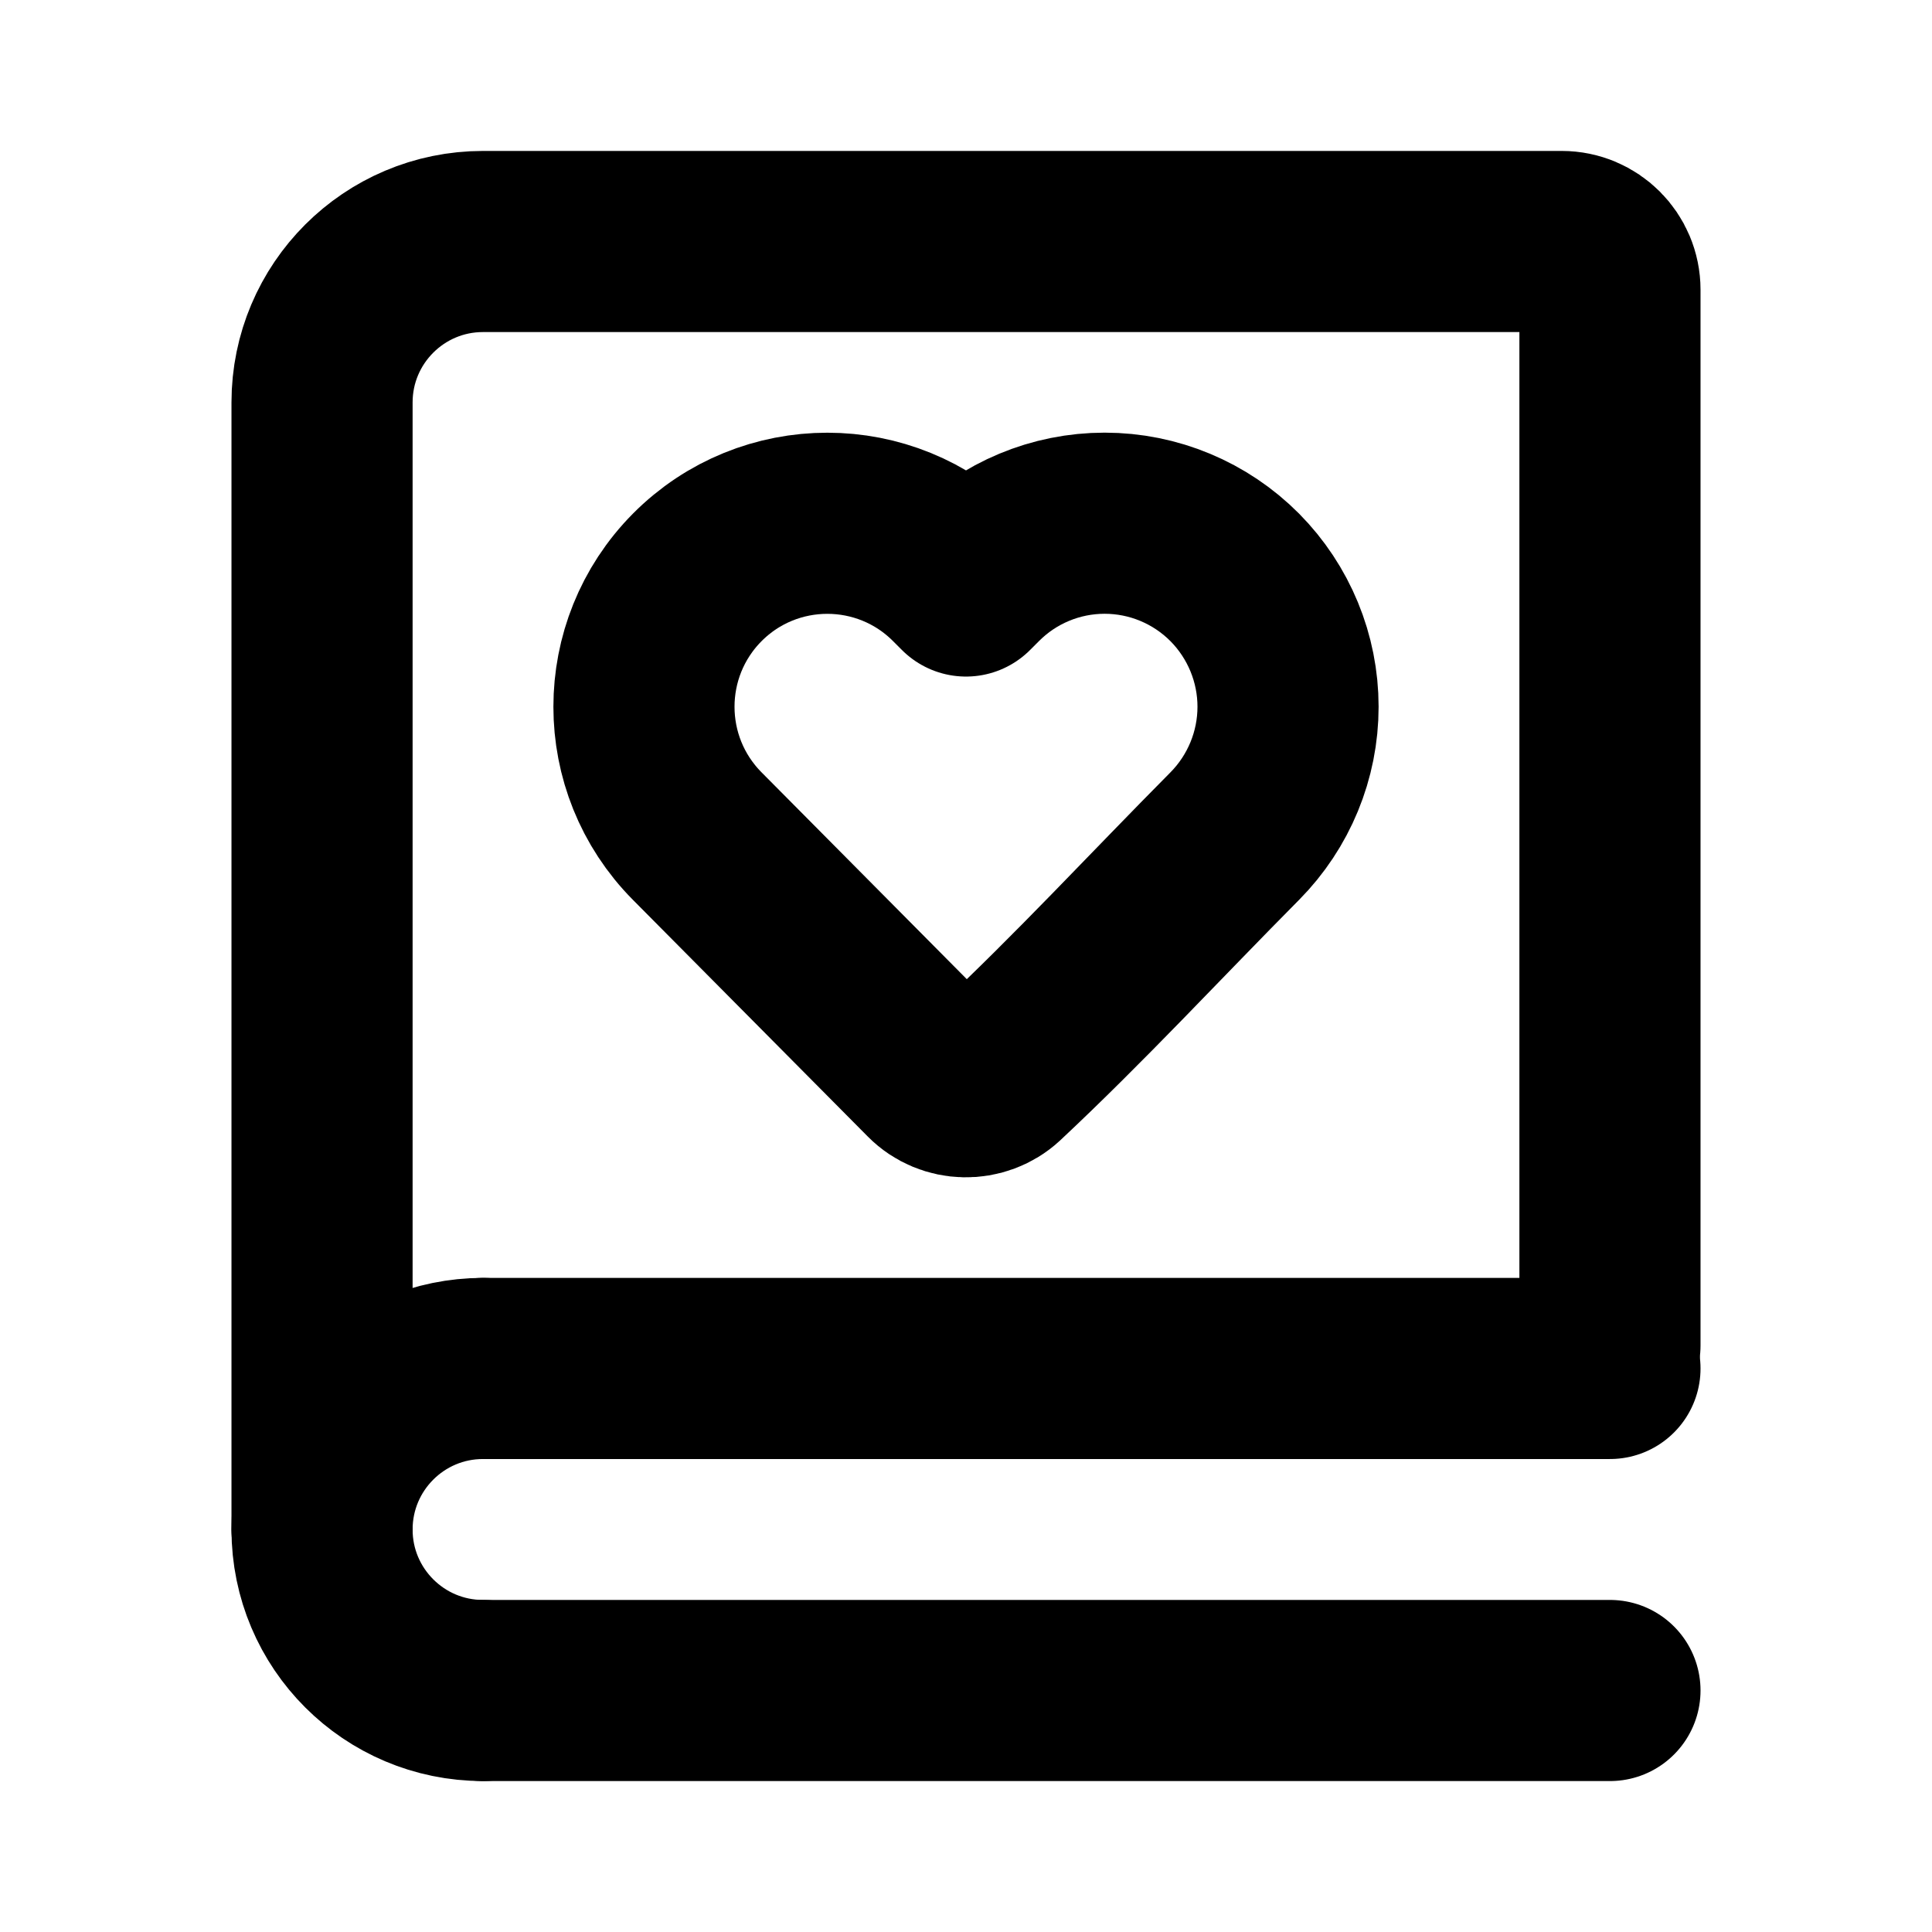 <svg width="16" height="16" viewBox="0 0 16 16" fill="none" xmlns="http://www.w3.org/2000/svg">
<path d="M2.667 12.667V3.333C2.667 2.597 3.264 2 4 2H12.933C13.154 2 13.333 2.179 13.333 2.4V11.143" stroke="black" stroke-width="1.5" stroke-linecap="round"/>
<path d="M10.667 5.853C10.667 6.254 10.508 6.639 10.226 6.924C9.575 7.58 8.943 8.264 8.268 8.896C8.113 9.039 7.868 9.034 7.72 8.885L5.774 6.924C5.186 6.331 5.186 5.375 5.774 4.782C6.368 4.184 7.335 4.184 7.929 4.782L8 4.853L8.071 4.782C8.355 4.495 8.743 4.333 9.148 4.333C9.553 4.333 9.941 4.495 10.226 4.782C10.508 5.067 10.667 5.452 10.667 5.853Z" stroke="black" stroke-width="1.5" stroke-linejoin="round"/>
<path d="M4 11.333H13.333" stroke="black" stroke-width="1.5" stroke-linecap="round"/>
<path d="M4 14H13.333" stroke="black" stroke-width="1.5" stroke-linecap="round"/>
<path d="M4 14C3.264 14 2.667 13.403 2.667 12.667C2.667 11.93 3.264 11.333 4 11.333" stroke="black" stroke-width="1.5" stroke-linecap="round" stroke-linejoin="round"/>
</svg>

